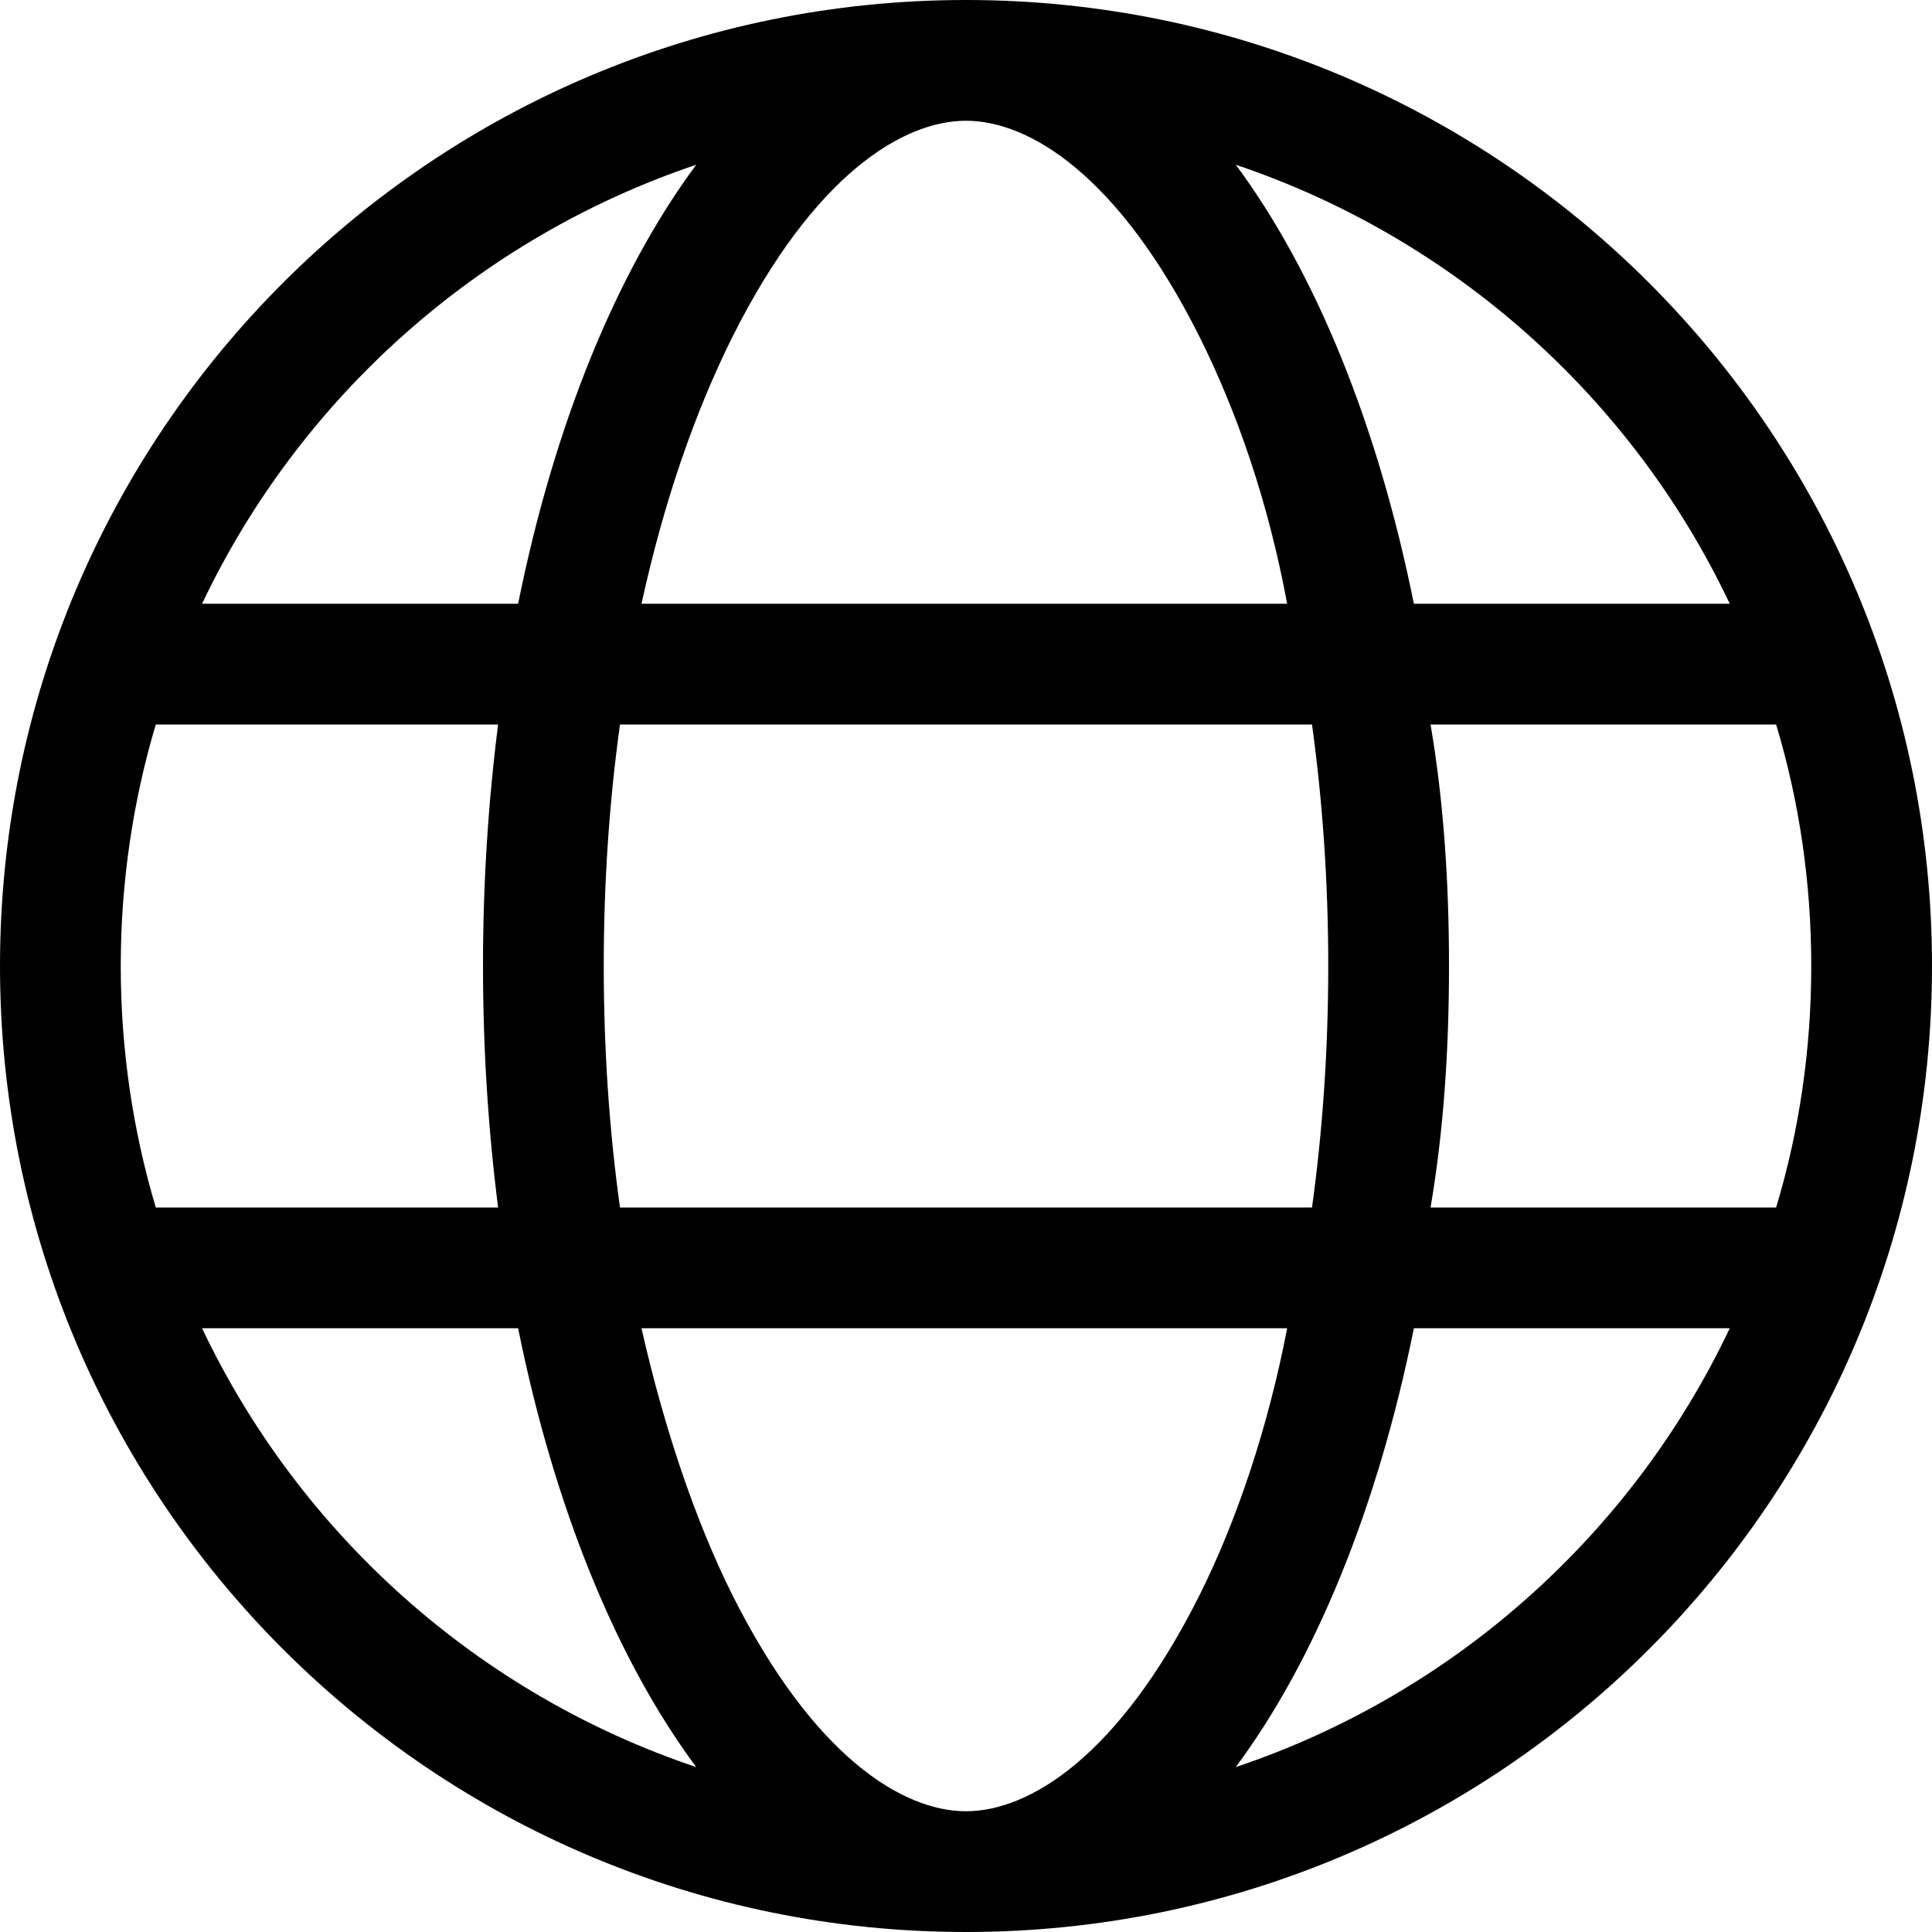 <svg width="22" height="22" viewBox="0 0 22 22" fill="none" xmlns="http://www.w3.org/2000/svg">
<path d="M11 0C17.076 0 22 4.924 22 11C22 17.076 17.076 22 11 22C4.924 22 0 17.076 0 11C0 4.924 4.924 0 11 0ZM11 20.625C11.718 20.625 12.736 20.006 13.66 18.163C14.085 17.312 14.442 16.247 14.657 15.125H7.305C7.558 16.247 7.915 17.312 8.34 18.163C9.264 20.006 10.282 20.625 11 20.625ZM7.06 13.75H14.94C15.06 12.882 15.125 11.958 15.125 11C15.125 10.042 15.06 9.118 14.94 8.25H7.06C6.939 9.118 6.875 10.042 6.875 11C6.875 11.958 6.939 12.882 7.06 13.75ZM14.657 6.875C14.442 5.715 14.085 4.688 13.66 3.837C12.736 1.992 11.718 1.375 11 1.375C10.282 1.375 9.264 1.992 8.34 3.837C7.915 4.688 7.558 5.715 7.305 6.875H14.657ZM16.29 8.25C16.44 9.131 16.5 10.05 16.5 11C16.5 11.95 16.44 12.869 16.29 13.75H20.225C20.488 12.878 20.625 11.954 20.625 11C20.625 10.046 20.488 9.122 20.225 8.25H16.29ZM14.072 1.876C14.975 3.093 15.688 4.83 16.1 6.875H19.697C18.588 4.533 16.556 2.712 14.072 1.876ZM7.928 1.876C5.444 2.712 3.413 4.533 2.301 6.875H5.9C6.312 4.83 7.025 3.093 7.928 1.876ZM1.375 11C1.375 11.954 1.514 12.878 1.774 13.75H5.672C5.56 12.869 5.5 11.95 5.5 11C5.5 10.05 5.56 9.131 5.672 8.25H1.774C1.514 9.122 1.375 10.046 1.375 11ZM19.697 15.125H16.1C15.688 17.17 14.975 18.906 14.072 20.122C16.556 19.289 18.588 17.467 19.697 15.125ZM5.9 15.125H2.301C3.413 17.467 5.444 19.289 7.928 20.122C7.025 18.906 6.312 17.17 5.9 15.125Z" fill="black"/>
</svg>
